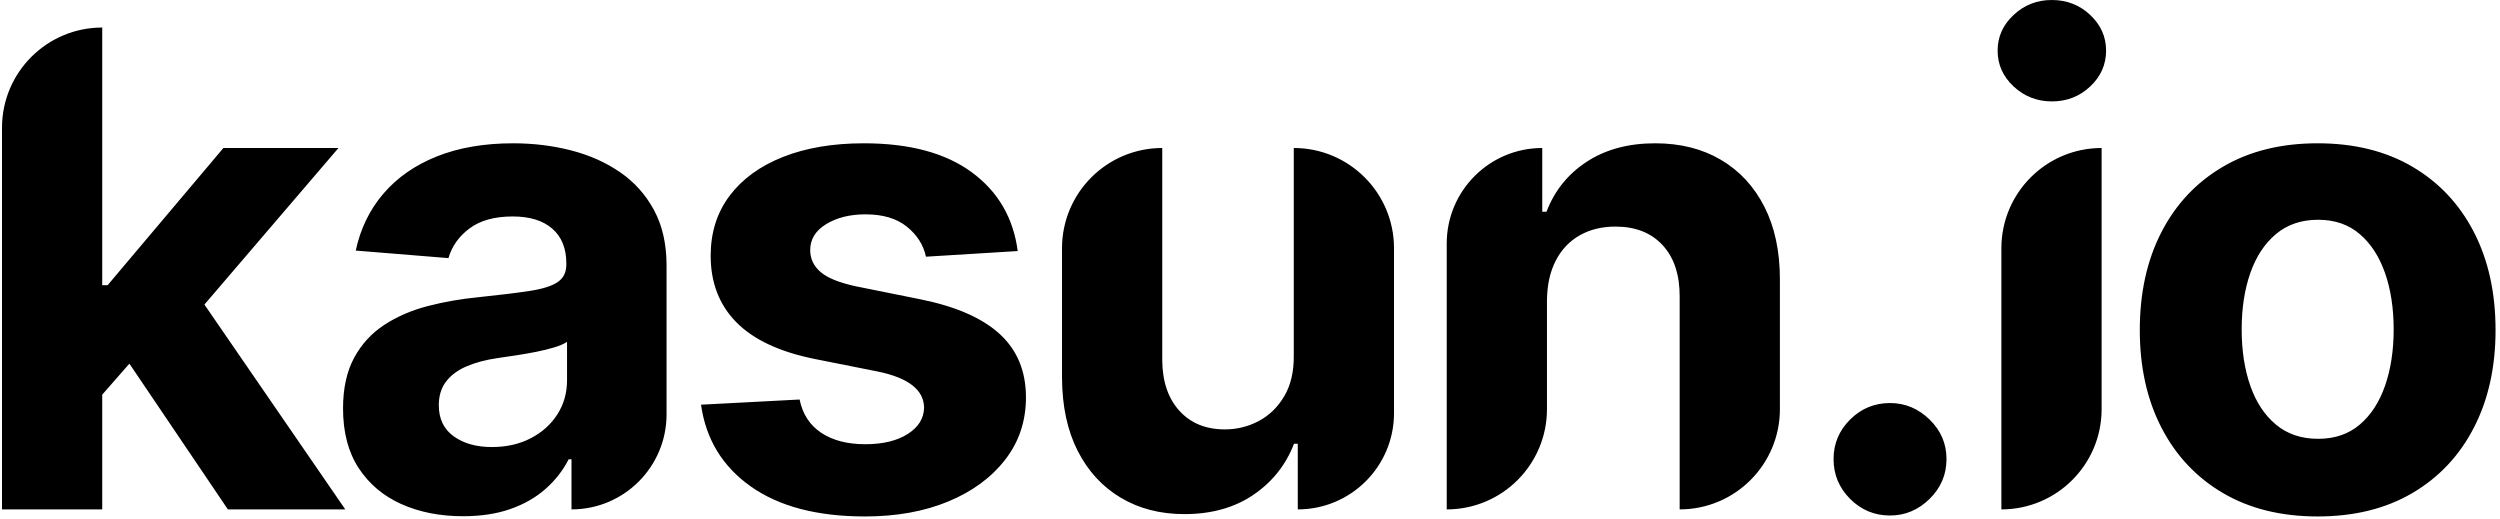 <?xml version="1.0" encoding="UTF-8"?>
<svg width="366px" height="76px" viewBox="0 0 366 76" version="1.1" xmlns="http://www.w3.org/2000/svg" xmlns:xlink="http://www.w3.org/1999/xlink">
    <title>photography.kasun.io copy</title>
    <g id="Welcome" stroke="none" stroke-width="1" fill="none" fill-rule="evenodd">
        <g id="Artboard-Copy-14" transform="translate(-1337, -1064)" fill="#000000" fill-rule="nonzero">
            <path d="M1351.967,1068.03 C1343.862,1068.03 1337.293,1074.6 1337.293,1082.704 L1337.293,1138.576 L1337.293,1138.576 L1351.967,1138.576 L1351.966,1121.778 L1355.943,1117.237 L1370.361,1138.576 L1387.549,1138.576 L1366.926,1108.586 L1386.55,1085.667 L1369.706,1085.667 L1352.759,1105.749 L1351.966,1105.749 L1351.967,1068.03 Z M1404.789,1139.575 C1407.407,1139.575 1409.714,1139.224 1411.712,1138.524 C1413.71,1137.824 1415.421,1136.848 1416.845,1135.596 C1418.269,1134.345 1419.405,1132.892 1420.255,1131.239 L1420.668,1131.239 L1420.668,1138.576 C1428.354,1138.576 1434.584,1132.345 1434.584,1124.659 L1434.584,1102.89 L1434.584,1102.89 C1434.584,1099.743 1433.976,1097.039 1432.759,1094.778 C1431.542,1092.516 1429.883,1090.661 1427.781,1089.214 C1425.68,1087.768 1423.28,1086.7 1420.582,1086.011 C1417.884,1085.322 1415.065,1084.978 1412.126,1084.978 C1407.9,1084.978 1404.186,1085.615 1400.982,1086.889 C1397.779,1088.164 1395.167,1089.978 1393.146,1092.332 C1391.125,1094.686 1389.77,1097.47 1389.081,1100.685 L1402.653,1101.787 C1403.158,1100.042 1404.192,1098.59 1405.753,1097.43 C1407.315,1096.27 1409.416,1095.69 1412.057,1095.69 C1414.56,1095.69 1416.495,1096.287 1417.861,1097.482 C1419.227,1098.676 1419.91,1100.364 1419.91,1102.545 L1419.91,1102.752 C1419.91,1103.877 1419.486,1104.727 1418.636,1105.301 C1417.786,1105.875 1416.42,1106.305 1414.537,1106.593 C1412.654,1106.88 1410.174,1107.184 1407.097,1107.505 C1404.479,1107.758 1401.981,1108.194 1399.605,1108.814 C1397.228,1109.434 1395.109,1110.353 1393.249,1111.57 C1391.389,1112.787 1389.919,1114.395 1388.84,1116.392 C1387.761,1118.39 1387.221,1120.859 1387.221,1123.798 C1387.221,1127.289 1387.985,1130.2 1389.512,1132.53 C1391.039,1134.861 1393.123,1136.618 1395.764,1137.801 C1398.405,1138.983 1401.413,1139.575 1404.789,1139.575 Z M1408.991,1129.447 C1406.741,1129.447 1404.886,1128.925 1403.428,1127.88 C1401.97,1126.835 1401.241,1125.314 1401.241,1123.316 C1401.241,1121.938 1401.597,1120.784 1402.309,1119.854 C1403.02,1118.924 1404.019,1118.184 1405.305,1117.632 C1406.591,1117.081 1408.095,1116.679 1409.818,1116.427 C1410.622,1116.312 1411.517,1116.18 1412.505,1116.031 C1413.492,1115.881 1414.479,1115.709 1415.467,1115.514 C1416.454,1115.319 1417.344,1115.101 1418.136,1114.86 C1418.929,1114.618 1419.555,1114.349 1420.014,1114.05 L1420.014,1114.05 L1420.014,1119.665 C1420.014,1121.525 1419.543,1123.19 1418.602,1124.659 C1417.66,1126.129 1416.363,1127.295 1414.709,1128.156 C1413.056,1129.017 1411.15,1129.447 1408.991,1129.447 Z M1463.639,1139.609 C1468.232,1139.609 1472.291,1138.88 1475.815,1137.422 C1479.34,1135.963 1482.119,1133.925 1484.151,1131.308 C1486.184,1128.69 1487.2,1125.647 1487.2,1122.179 C1487.2,1118.367 1485.937,1115.29 1483.411,1112.948 C1480.885,1110.605 1477.05,1108.906 1471.906,1107.85 L1471.906,1107.85 L1462.33,1105.921 C1459.873,1105.393 1458.139,1104.692 1457.129,1103.82 C1456.118,1102.947 1455.613,1101.879 1455.613,1100.616 C1455.613,1099.032 1456.394,1097.763 1457.955,1096.81 C1459.517,1095.857 1461.434,1095.38 1463.708,1095.38 C1466.257,1095.38 1468.278,1095.983 1469.77,1097.189 C1471.263,1098.394 1472.193,1099.858 1472.56,1101.581 L1472.56,1101.581 L1485.994,1100.754 C1485.351,1095.886 1483.107,1092.039 1479.26,1089.214 C1475.414,1086.39 1470.149,1084.978 1463.467,1084.978 C1458.943,1084.978 1454.999,1085.644 1451.634,1086.976 C1448.27,1088.307 1445.664,1090.202 1443.815,1092.659 C1441.967,1095.116 1441.042,1098.044 1441.042,1101.443 C1441.042,1105.393 1442.3,1108.642 1444.814,1111.191 C1447.329,1113.74 1451.169,1115.531 1456.336,1116.565 L1456.336,1116.565 L1465.499,1118.39 C1469.977,1119.309 1472.239,1121.066 1472.285,1123.661 C1472.262,1125.245 1471.464,1126.537 1469.891,1127.536 C1468.318,1128.535 1466.245,1129.034 1463.673,1129.034 C1461.055,1129.034 1458.908,1128.477 1457.232,1127.363 C1455.555,1126.25 1454.499,1124.625 1454.063,1122.489 L1454.063,1122.489 L1439.63,1123.247 C1440.342,1128.299 1442.77,1132.289 1446.915,1135.217 C1451.06,1138.145 1456.635,1139.609 1463.639,1139.609 Z M1510.391,1139.265 C1514.364,1139.265 1517.734,1138.323 1520.501,1136.44 C1523.268,1134.557 1525.249,1132.065 1526.443,1128.965 L1526.994,1128.965 L1526.994,1138.576 C1534.775,1138.576 1541.083,1132.268 1541.083,1124.487 L1541.083,1100.341 C1541.083,1092.236 1534.513,1085.667 1526.409,1085.667 L1526.409,1085.667 L1526.409,1085.667 L1526.409,1116.048 C1526.432,1118.413 1525.967,1120.4 1525.014,1122.007 C1524.061,1123.615 1522.815,1124.826 1521.276,1125.641 C1519.738,1126.456 1518.084,1126.864 1516.316,1126.864 C1513.537,1126.864 1511.321,1125.957 1509.668,1124.143 C1508.015,1122.329 1507.176,1119.86 1507.153,1116.737 L1507.153,1085.667 C1499.049,1085.667 1492.479,1092.236 1492.479,1100.341 L1492.479,1119.355 L1492.479,1119.355 C1492.502,1123.488 1493.266,1127.036 1494.77,1129.999 C1496.274,1132.961 1498.37,1135.246 1501.057,1136.853 C1503.743,1138.461 1506.855,1139.265 1510.391,1139.265 Z M1563.475,1123.902 L1563.475,1107.988 L1563.475,1107.988 C1563.498,1105.714 1563.929,1103.768 1564.767,1102.149 C1565.605,1100.53 1566.776,1099.296 1568.28,1098.446 C1569.785,1097.596 1571.524,1097.172 1573.499,1097.172 C1576.438,1097.172 1578.746,1098.084 1580.423,1099.91 C1582.099,1101.736 1582.926,1104.267 1582.903,1107.505 L1582.903,1138.576 C1591.007,1138.576 1597.577,1132.006 1597.577,1123.902 L1597.577,1104.887 L1597.577,1104.887 C1597.577,1100.777 1596.819,1097.235 1595.303,1094.261 C1593.788,1091.287 1591.664,1088.996 1588.931,1087.389 C1586.198,1085.781 1582.995,1084.978 1579.32,1084.978 C1575.394,1084.978 1572.052,1085.879 1569.297,1087.682 C1566.541,1089.484 1564.577,1091.924 1563.406,1095.001 L1562.786,1095.001 L1562.786,1085.667 C1555.063,1085.667 1548.801,1091.928 1548.801,1099.652 L1548.801,1138.576 L1548.801,1138.576 C1556.905,1138.576 1563.475,1132.006 1563.475,1123.902 Z M1613.7,1139.471 C1615.905,1139.471 1617.834,1138.662 1619.487,1137.043 C1621.14,1135.424 1621.967,1133.478 1621.967,1131.204 C1621.967,1128.954 1621.14,1127.025 1619.487,1125.417 C1617.834,1123.81 1615.905,1123.006 1613.7,1123.006 C1611.427,1123.006 1609.48,1123.81 1607.861,1125.417 C1606.242,1127.025 1605.433,1128.954 1605.433,1131.204 C1605.433,1133.478 1606.242,1135.424 1607.861,1137.043 C1609.48,1138.662 1611.427,1139.471 1613.7,1139.471 Z M1637.408,1078.846 C1639.59,1078.846 1641.456,1078.117 1643.006,1076.659 C1644.556,1075.201 1645.331,1073.45 1645.331,1071.406 C1645.331,1069.385 1644.556,1067.646 1643.006,1066.187 C1641.456,1064.729 1639.578,1064 1637.374,1064 C1635.215,1064 1633.355,1064.729 1631.794,1066.187 C1630.232,1067.646 1629.451,1069.385 1629.451,1071.406 C1629.451,1073.45 1630.232,1075.201 1631.794,1076.659 C1633.355,1078.117 1635.227,1078.846 1637.408,1078.846 Z M1644.676,1123.902 L1644.676,1085.667 L1644.676,1085.667 C1636.572,1085.667 1630.002,1092.236 1630.002,1100.341 L1630.002,1138.576 L1630.002,1138.576 C1638.107,1138.576 1644.676,1132.006 1644.676,1123.902 Z M1676.307,1139.609 C1681.658,1139.609 1686.279,1138.467 1690.172,1136.182 C1694.064,1133.897 1697.067,1130.705 1699.179,1126.606 C1701.292,1122.507 1702.348,1117.747 1702.348,1112.328 C1702.348,1106.862 1701.292,1102.08 1699.179,1097.981 C1697.067,1093.882 1694.064,1090.69 1690.172,1088.405 C1686.279,1086.12 1681.658,1084.978 1676.307,1084.978 C1670.957,1084.978 1666.335,1086.12 1662.443,1088.405 C1658.55,1090.69 1655.548,1093.882 1653.435,1097.981 C1651.322,1102.08 1650.266,1106.862 1650.266,1112.328 C1650.266,1117.747 1651.322,1122.507 1653.435,1126.606 C1655.548,1130.705 1658.55,1133.897 1662.443,1136.182 C1666.335,1138.467 1670.957,1139.609 1676.307,1139.609 Z M1676.376,1128.242 C1673.919,1128.242 1671.858,1127.547 1670.193,1126.158 C1668.528,1124.769 1667.277,1122.868 1666.438,1120.457 C1665.6,1118.046 1665.181,1115.302 1665.181,1112.224 C1665.181,1109.147 1665.6,1106.403 1666.438,1103.992 C1667.277,1101.581 1668.528,1099.675 1670.193,1098.274 C1671.858,1096.873 1673.919,1096.173 1676.376,1096.173 C1678.81,1096.173 1680.843,1096.873 1682.473,1098.274 C1684.104,1099.675 1685.338,1101.581 1686.176,1103.992 C1687.014,1106.403 1687.433,1109.147 1687.433,1112.224 C1687.433,1115.302 1687.014,1118.046 1686.176,1120.457 C1685.338,1122.868 1684.104,1124.769 1682.473,1126.158 C1680.843,1127.547 1678.81,1128.242 1676.376,1128.242 Z" id="photography.kasun.io-copy"></path>
        </g>
    </g>
</svg>
